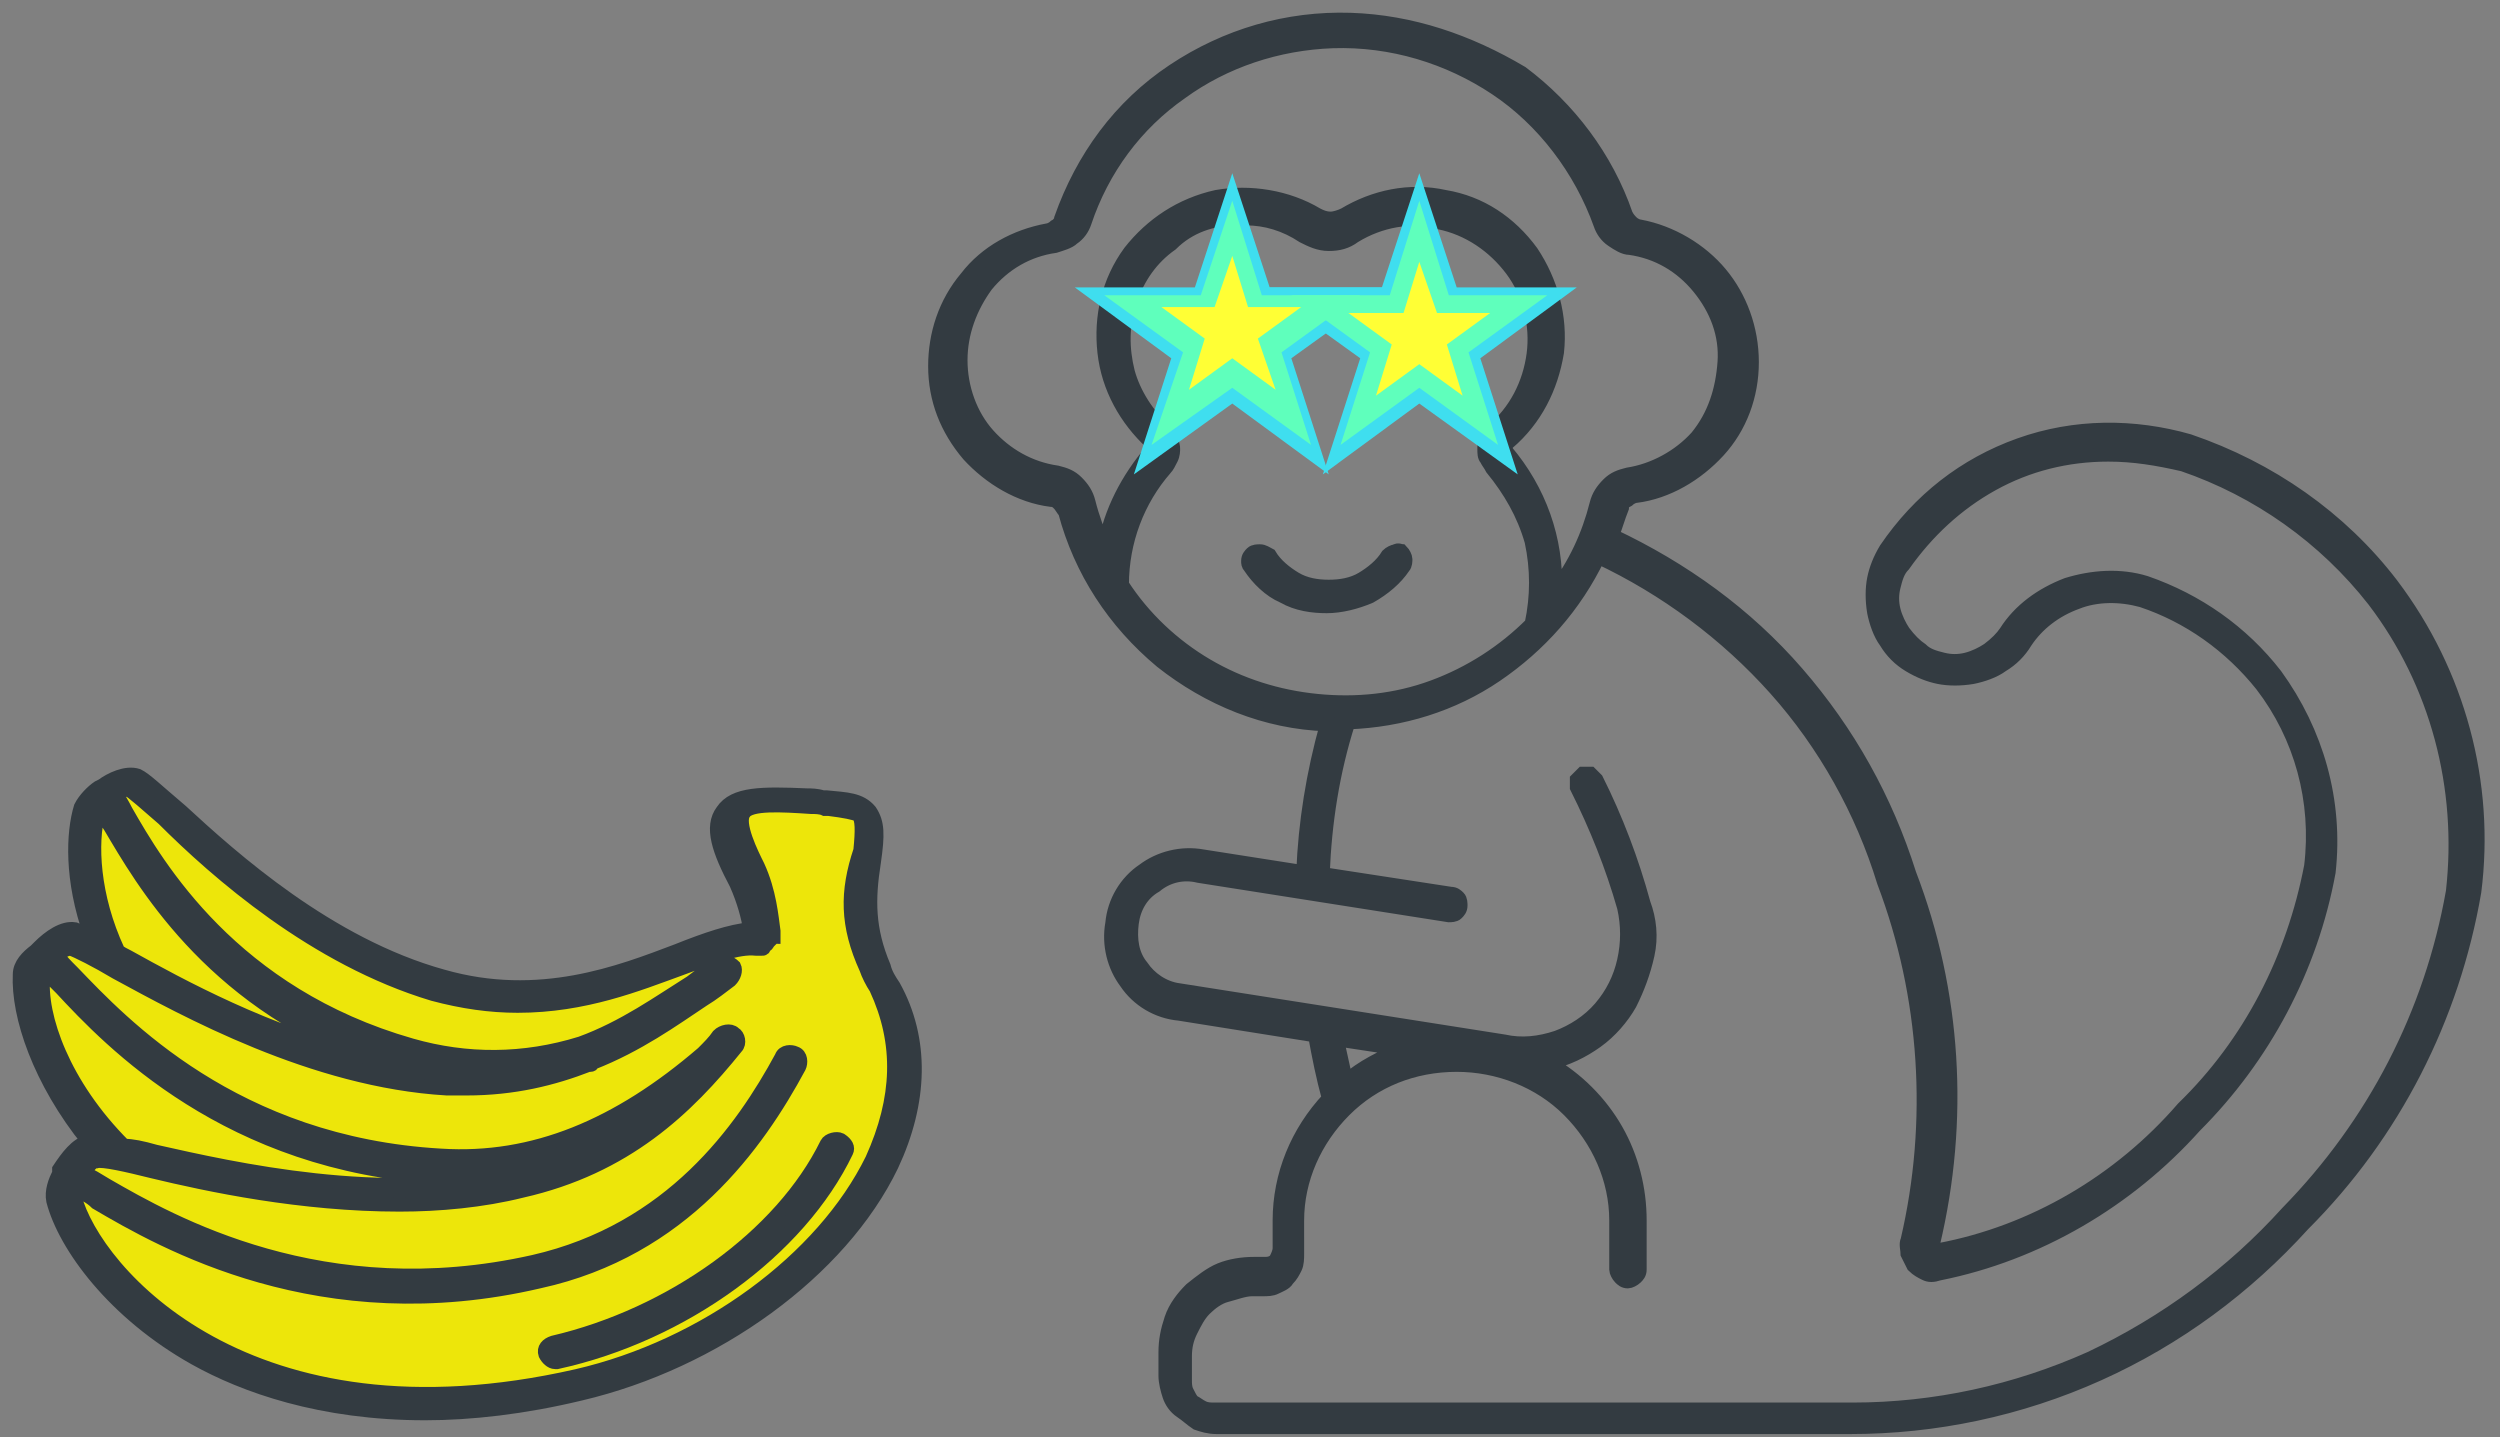 <?xml version="1.0" encoding="utf-8"?>
<!-- Generator: Adobe Illustrator 24.0.0, SVG Export Plug-In . SVG Version: 6.00 Build 0)  -->
<svg version="1.1" xmlns="http://www.w3.org/2000/svg" xmlns:xlink="http://www.w3.org/1999/xlink" x="0px" y="0px"
	 viewBox="0 0 127 73" style="enable-background:new 0 0 127 73;" xml:space="preserve">
<rect x="0" y="0" width="127" height="73" fill="#808080" stroke="none"/>
<style type="text/css">
	.st0{fill:#EDE60A;}
	.st1{fill:#333B41;stroke:#333B41;stroke-width:0.7;}
	.st2{fill:#3FDEEF;}
	.st3{fill:#5FFFBC;}
	.st4{fill:#FFFF35;}
</style>
<g id="Layer_2">
	<path class="st0" d="M5.3,40.1c0.1,0,0.6-0.3,1.2-0.2c0.5,0.1,0.8,0.6,0.9,0.7c0.9,1.2,2.3,1.9,3.4,2.9c1.6,1.5,3.2,2.5,4.4,3.3
		c2.3,1.5,4.1,2.7,6.6,3.3c1.1,0.3,5.8,1.5,9.8-0.5c1.4-0.7,2.8-1.9,5-1.8c0.8,0,1.5,0.3,1.8-0.1c0.4-0.5-0.2-1.9-1.2-4.1
		c-0.5-1.1-0.9-1.8-0.6-2.4c0.2-0.4,0.7-0.6,1-0.7c0.9-0.3,1.5,0,2.5,0.2c2,0.3,2.7-0.5,3.4,0.1c0.5,0.4,0.5,1.1,0.5,2.5
		c0,2-0.5,2.4-0.3,3.7c0.1,1,0.4,1,1.2,2.9c0.4,1.1,1,2.4,1.1,4c0.1,1.9-0.4,3.4-0.7,4.3c-0.9,2.4-2.4,3.9-3.8,5.3
		c-3.1,3-6.2,4.6-7.4,5.2c-3.9,1.8-7.1,2.2-9,2.4c-2.7,0.3-6,0.7-10-0.5c-3.3-1-5.4-2.5-7.1-3.8c-1.4-1.1-4.1-3.2-4.6-5.6
		c-0.1-0.4-0.3-1.6,0.3-2.1c0.4-0.4,1.1-0.3,1.2-0.6c0.1-0.4-0.5-0.8-1.1-1.4c-0.6-0.7-0.5-1.2-1-3.4c-0.6-2.6-1-2.7-0.8-3.7
		c0.1-0.3,0.3-1.9,1.4-2.3c0.8-0.3,1.6,0.2,1.8,0c0.2-0.2-0.4-0.7-0.7-1.4c-0.9-1.8-0.2-3.8,0.1-4.6C4.7,40.6,5,40.3,5.3,40.1z"/>
</g>
<g id="Layer_1">
	<path class="st1" d="M45.4,50.1c-0.2-0.3-0.4-0.6-0.5-1c-0.8-1.9-0.8-3.4-0.5-5.3c0.2-1.4,0.2-2-0.2-2.6c-0.5-0.6-1.2-0.6-2.2-0.7
		h-0.2c-0.3-0.1-0.6-0.1-0.8-0.1c-2.3-0.1-3.7-0.1-4.3,0.8c-0.6,0.8-0.2,2,0.7,3.7c0.4,0.9,0.6,1.7,0.7,2.3c-1,0.1-2.2,0.5-3.7,1.1
		c-2.9,1.1-7,2.7-11.9,1.3c-5.8-1.6-10.7-6-13.3-8.4c-1.3-1.1-1.8-1.6-2.2-1.8c-0.6-0.2-1.4,0.2-1.8,0.5l-0.2,0.1
		c-0.3,0.2-0.7,0.6-0.9,1c-0.4,1.3-0.5,3.7,0.5,6.5c-0.4-0.2-0.6-0.2-0.8-0.3c-0.6-0.1-1.3,0.4-1.8,0.9l-0.2,0.2
		C1.4,48.6,1,49,1,49.5c-0.1,2.1,1,5.4,3.5,8.5H4.5c-0.6,0.1-1.1,0.8-1.5,1.4v0.2C2.8,60,2.6,60.5,2.7,61c0.6,2.3,3.1,5.7,7.2,8
		c2.5,1.4,6.4,2.8,11.7,2.8c2.3,0,5-0.3,7.9-1c6.8-1.6,13.2-6.2,15.8-11.6C46.8,56,46.9,52.8,45.4,50.1z M5,41.3
		c0,0,0.1-0.1,0.1-0.1c0.1,0.2,0.3,0.5,0.5,0.8c1.6,2.7,5,8.7,13,11.7c-5-1.2-9.4-3.6-12.1-5.1c-0.2-0.1-0.4-0.2-0.5-0.3
		C4.7,45.5,4.6,42.8,5,41.3z M2.2,49.6c0,0,0-0.1,0.1-0.2c0.2,0.2,0.5,0.5,0.8,0.8c2.5,2.7,8.5,9,19.3,9.6c0.4,0,0.7,0,1,0
		c1.1,0,2.2-0.1,3.2-0.3c-0.1,0.1-0.3,0.1-0.4,0.1c-6.8,1.5-14.3-0.2-18.3-1.1c-0.7-0.2-1.2-0.3-1.6-0.3C3.2,55.1,2,51.6,2.2,49.6z
		 M44.3,58.9c-2.5,5.1-8.5,9.5-15,11c-16.7,3.8-24.5-5.3-25.5-9.1c0-0.1,0-0.1,0.1-0.3c0.3,0.1,0.7,0.3,1,0.6c3.4,2,11.4,6.6,22.5,4
		c7.3-1.6,11.1-7,13.2-10.9c0.1-0.2,0.1-0.6-0.2-0.7c-0.2-0.1-0.6-0.1-0.7,0.2c-2,3.7-5.6,8.8-12.6,10.4c-10.7,2.4-18.4-2-21.7-3.9
		c-0.5-0.3-0.8-0.5-1.1-0.6C4.5,59.2,4.7,59,4.9,59c0.3-0.1,1.6,0.2,2.8,0.5c2.9,0.7,7.6,1.7,12.6,1.7c2,0,4.2-0.2,6.2-0.7
		c5.3-1.2,8.4-4.2,10.9-7.3c0.2-0.2,0.1-0.6-0.1-0.7c-0.2-0.2-0.6-0.1-0.8,0.1c-0.2,0.3-0.5,0.6-0.8,0.9c-4.3,3.7-8.6,5.5-13.3,5.2
		C11.9,58.1,6.2,52,3.7,49.4c-0.4-0.4-0.6-0.6-0.8-0.9c0.3-0.2,0.5-0.3,0.7-0.3c0.3,0.1,1.3,0.6,2.3,1.2c3.5,1.9,10,5.5,16.8,5.9
		c0.4,0,0.7,0,1,0c2.4,0,4.4-0.5,6.2-1.2H30c0.1,0,0.1-0.1,0.1-0.1c2.3-0.9,4.1-2.2,5.6-3.2c0.5-0.3,1-0.7,1.4-1
		c0.2-0.2,0.3-0.5,0.2-0.7c-0.2-0.2-0.5-0.3-0.7-0.2c-0.5,0.3-1,0.6-1.5,1c-1.6,1-3.4,2.3-5.6,3.1c-2.9,0.9-5.8,0.9-8.6,0.1
		c-9.1-2.6-12.9-9.1-14.5-11.9c-0.2-0.4-0.4-0.7-0.5-0.9c0.3-0.1,0.5-0.2,0.6-0.2c0.2,0.1,1,0.8,1.8,1.5C11,44.3,16,48.7,22,50.5
		c1.5,0.4,2.9,0.6,4.3,0.6c3.4,0,6.1-1.1,8.3-1.9c1.6-0.6,2.9-1.1,3.8-1h0.1h0.1c0,0,0,0,0.1,0s0.1,0,0.1-0.1c0,0,0.1,0,0.1-0.1
		c0.1,0,0.1-0.1,0.1-0.1l0.1-0.1c0,0,0.1-0.1,0.1-0.1s0-0.1,0.1-0.1c0,0,0,0,0-0.1v-0.1v-0.1c-0.1-0.7-0.2-2-0.8-3.3
		c-0.3-0.6-1.1-2.2-0.7-2.7c0.3-0.5,1.9-0.4,3.4-0.3c0.2,0,0.5,0,0.7,0.1h0.2c0.8,0.1,1.3,0.2,1.5,0.3c0.2,0.2,0.2,0.8,0.1,1.8
		C43,45.3,43,47,44,49.2c0.1,0.3,0.3,0.7,0.5,1C45.8,53,45.7,55.8,44.3,58.9z"/>
	<path class="st1" d="M42.7,57.9c-0.2-0.1-0.6,0-0.7,0.2c-2.3,4.7-7.9,8.7-13.9,10.1c-0.3,0.1-0.5,0.3-0.4,0.6
		c0.1,0.2,0.3,0.4,0.5,0.4c0.1,0,0.1,0,0.1,0c6.4-1.4,12.3-5.7,14.7-10.7C43.1,58.3,43,58.1,42.7,57.9z"/>
	<path class="st1" d="M68.6,1c-3.2-0.1-6.3,0.8-9,2.6s-4.6,4.4-5.7,7.5c0,0.1-0.1,0.3-0.3,0.4c-0.1,0.1-0.3,0.2-0.4,0.2
		c-1.6,0.3-3.1,1.1-4.1,2.4c-1.1,1.3-1.6,2.9-1.6,4.5c0,1.7,0.6,3.2,1.7,4.5c1.1,1.2,2.6,2.1,4.2,2.3c0.2,0,0.3,0.1,0.4,0.2
		c0.1,0.1,0.2,0.3,0.3,0.4c0.8,3,2.5,5.6,4.9,7.6c2.4,1.9,5.3,3.1,8.4,3.2c-0.7,2.5-1.1,5-1.2,7.5l-5.1-0.8c-1.1-0.2-2.2,0.1-3,0.7
		c-0.9,0.6-1.5,1.6-1.6,2.7c-0.2,1.1,0.1,2.2,0.7,3c0.6,0.9,1.6,1.5,2.7,1.6l6.9,1.1c0.2,1.1,0.4,2.1,0.7,3.2
		C65.9,57.5,65,59.7,65,62v1.4c0,0.2-0.1,0.4-0.2,0.6c-0.2,0.2-0.4,0.2-0.6,0.2h-0.5c-0.6,0-1.2,0.1-1.7,0.3c-0.5,0.2-1,0.6-1.5,1
		c-0.4,0.4-0.8,0.9-1,1.5c-0.2,0.6-0.3,1.1-0.3,1.7v1.2c0,0.3,0.1,0.7,0.2,1c0.1,0.3,0.3,0.6,0.6,0.8s0.5,0.4,0.8,0.6
		c0.3,0.1,0.6,0.2,1,0.2h32.2c4.3,0,8.6-0.9,12.6-2.7c4-1.8,7.5-4.4,10.4-7.6c4.6-4.6,7.6-10.5,8.7-16.9c0.7-5.5-0.8-11.1-4.2-15.6
		c-2.6-3.4-6.2-5.9-10.3-7.3c-2.8-0.8-5.8-0.8-8.6,0.2c-2.8,1-5.1,2.8-6.8,5.3c-0.3,0.5-0.5,1-0.6,1.5s-0.1,1.1,0,1.7
		c0.1,0.5,0.3,1.1,0.6,1.5c0.3,0.5,0.7,0.9,1.2,1.2c0.5,0.3,1,0.5,1.5,0.6c0.5,0.1,1.1,0.1,1.7,0c0.5-0.1,1.1-0.3,1.5-0.6
		c0.5-0.3,0.9-0.7,1.2-1.2c0.6-0.9,1.5-1.6,2.6-2c1-0.4,2.2-0.4,3.3-0.1c2.4,0.8,4.5,2.3,6.1,4.3c2,2.6,2.9,5.9,2.5,9.2
		c-0.9,4.7-3.1,9-6.5,12.3c-3.2,3.7-7.6,6.3-12.4,7.2c0,0-0.1,0-0.1,0c0,0-0.1,0-0.1-0.1c0,0,0-0.1-0.1-0.1c0,0,0-0.1,0-0.1
		c1.5-6.3,1.1-12.8-1.2-18.8c-1.2-3.8-3.1-7.2-5.7-10.2c-2.6-3-5.8-5.3-9.4-7c0.2-0.5,0.3-0.9,0.5-1.4c0-0.2,0.1-0.3,0.3-0.4
		c0.1-0.1,0.3-0.2,0.4-0.2c1.6-0.2,3.1-1.1,4.2-2.3c1.1-1.2,1.7-2.8,1.7-4.5c0-1.7-0.6-3.3-1.6-4.5s-2.5-2.1-4.1-2.4
		c-0.1,0-0.3-0.1-0.4-0.2c-0.1-0.1-0.2-0.2-0.3-0.4c-1-2.9-2.9-5.4-5.3-7.2C74.6,2.1,71.7,1.1,68.6,1z M67.7,2.1
		c3-0.1,5.9,0.8,8.3,2.4s4.3,4.1,5.3,6.9c0.1,0.3,0.3,0.6,0.6,0.8c0.3,0.2,0.6,0.4,0.9,0.4c1.4,0.2,2.6,0.9,3.5,2
		c0.9,1.1,1.4,2.4,1.3,3.8s-0.5,2.7-1.4,3.8c-0.9,1-2.2,1.7-3.5,1.9c-0.4,0.1-0.7,0.2-1,0.5c-0.3,0.3-0.5,0.6-0.6,1
		C80.7,27.2,80,28.7,79,30c0.1-2.6-0.8-5.1-2.5-7.1c0,0,0-0.1,0-0.1c0,0,0-0.1,0-0.1c0,0,0-0.1,0-0.1c0,0,0-0.1,0.1-0.1
		c1.4-1.2,2.2-2.8,2.5-4.6c0.2-1.8-0.3-3.6-1.3-5.1c-1.1-1.5-2.6-2.5-4.4-2.8c-1.8-0.4-3.6,0-5.1,0.9c-0.2,0.1-0.5,0.2-0.7,0.2
		c-0.3,0-0.5-0.1-0.7-0.2h0c-1.5-0.9-3.4-1.2-5.1-0.9c-1.8,0.4-3.3,1.4-4.4,2.8c-1.1,1.5-1.5,3.3-1.3,5.1c0.2,1.8,1.1,3.4,2.4,4.6
		c0,0,0,0,0.1,0.1c0,0,0,0.1,0,0.1c0,0,0,0.1,0,0.1c0,0,0,0.1-0.1,0.1c-1.2,1.4-2.1,3.1-2.4,4.9c-0.3-0.7-0.6-1.5-0.8-2.3
		c-0.1-0.4-0.3-0.7-0.6-1c-0.3-0.3-0.6-0.4-1-0.5c-1.4-0.2-2.6-0.9-3.5-1.9c-0.9-1-1.4-2.4-1.4-3.8s0.5-2.7,1.3-3.8
		c0.9-1.1,2.1-1.8,3.5-2c0.3-0.1,0.7-0.2,0.9-0.4c0.3-0.2,0.5-0.5,0.6-0.8c0.9-2.7,2.6-5,4.9-6.6C62.2,3.1,64.9,2.2,67.7,2.1z
		 M62.8,11.1c0.2,0,0.3,0,0.5,0c1,0,2,0.3,2.9,0.9c0.4,0.2,0.8,0.4,1.3,0.4c0.5,0,0.9-0.1,1.3-0.4c1.3-0.8,2.9-1.1,4.3-0.7
		c1.5,0.3,2.8,1.2,3.7,2.4c0.9,1.2,1.3,2.8,1.1,4.3c-0.2,1.5-0.9,2.9-2.1,3.9c-0.1,0.1-0.2,0.3-0.3,0.4c-0.1,0.2-0.1,0.3-0.1,0.5
		c0,0.2,0,0.4,0.1,0.5c0.1,0.2,0.2,0.3,0.3,0.5c0.9,1.1,1.6,2.3,2,3.7c0.3,1.4,0.3,2.8,0,4.2c-1.4,1.4-3.1,2.5-5,3.2
		c-1.9,0.7-3.9,0.9-5.9,0.7s-3.9-0.8-5.6-1.8s-3.2-2.4-4.3-4.1c0-2.2,0.8-4.3,2.2-5.9c0.1-0.1,0.2-0.3,0.3-0.5
		c0.1-0.2,0.1-0.4,0.1-0.5c0-0.2-0.1-0.4-0.1-0.5c-0.1-0.2-0.2-0.3-0.3-0.4c-0.9-0.8-1.6-1.9-1.9-3c-0.3-1.2-0.3-2.4,0.1-3.6
		c0.4-1.2,1.1-2.2,2.1-2.9C60.4,11.5,61.6,11.1,62.8,11.1L62.8,11.1z M107.1,23.1c1.3,0,2.5,0.2,3.8,0.5c3.8,1.3,7.2,3.7,9.7,6.9
		c3.2,4.2,4.6,9.5,4,14.8c-1.1,6.2-4,11.8-8.4,16.3c-2.8,3.1-6.2,5.6-10,7.4c-3.8,1.7-7.9,2.6-12.1,2.6H61.7c-0.2,0-0.4,0-0.6-0.1
		c-0.2-0.1-0.3-0.2-0.5-0.3c-0.1-0.1-0.2-0.3-0.3-0.5c-0.1-0.2-0.1-0.4-0.1-0.6v-1.2c0-0.5,0.1-0.9,0.3-1.3c0.2-0.4,0.4-0.8,0.7-1.1
		c0.3-0.3,0.7-0.6,1.1-0.7s0.9-0.3,1.3-0.3h0.5c0.3,0,0.5,0,0.7-0.1c0.2-0.1,0.5-0.2,0.6-0.4c0.2-0.2,0.3-0.4,0.4-0.6
		c0.1-0.2,0.1-0.5,0.1-0.7V62c0-2.1,0.9-4.1,2.4-5.6c1.5-1.5,3.5-2.3,5.7-2.3c2.1,0,4.2,0.8,5.7,2.3c1.5,1.5,2.4,3.5,2.4,5.6v2.5
		c0,0.1,0.1,0.3,0.2,0.4c0.1,0.1,0.2,0.2,0.4,0.2c0.1,0,0.3-0.1,0.4-0.2c0.1-0.1,0.2-0.2,0.2-0.4V62c0-1.6-0.4-3.2-1.2-4.6
		c-0.8-1.4-2-2.6-3.4-3.4c0.9-0.2,1.7-0.6,2.4-1.1c0.7-0.5,1.3-1.2,1.7-1.9c0.4-0.8,0.7-1.6,0.9-2.5s0.1-1.8-0.2-2.6
		c-0.6-2.2-1.4-4.3-2.4-6.3c-0.1-0.1-0.2-0.2-0.3-0.3c-0.1,0-0.3,0-0.4,0c-0.1,0.1-0.2,0.2-0.3,0.3c0,0.1,0,0.3,0,0.4
		c1,2,1.8,4,2.4,6.1c0.2,0.9,0.2,1.8,0,2.7c-0.2,0.9-0.6,1.7-1.2,2.4c-0.6,0.7-1.4,1.2-2.2,1.5c-0.9,0.3-1.8,0.4-2.7,0.2l-16.5-2.6
		c-0.8-0.1-1.5-0.6-1.9-1.2c-0.5-0.6-0.6-1.4-0.5-2.2c0.1-0.8,0.5-1.5,1.2-1.9c0.6-0.5,1.4-0.7,2.2-0.5l12.7,2c0.1,0,0.3,0,0.4-0.1
		c0.1-0.1,0.2-0.2,0.2-0.4c0-0.1,0-0.3-0.1-0.4c-0.1-0.1-0.2-0.2-0.4-0.2l-6.5-1c0.1-2.6,0.5-5.2,1.3-7.7c2.7-0.1,5.3-0.9,7.5-2.4
		c2.2-1.5,4-3.5,5.2-6c3.4,1.6,6.5,3.9,9,6.7c2.5,2.8,4.4,6.2,5.5,9.8c2.2,5.8,2.6,12.2,1.2,18.2c-0.1,0.2,0,0.5,0,0.7
		c0.1,0.2,0.2,0.4,0.3,0.6c0.2,0.2,0.4,0.3,0.6,0.4c0.2,0.1,0.4,0.1,0.7,0c5-1,9.6-3.7,13-7.5c3.5-3.5,5.9-8,6.8-12.9
		c0.4-3.6-0.6-7.1-2.7-10c-1.7-2.2-4-3.8-6.6-4.7c-1.3-0.4-2.7-0.3-4,0.1c-1.3,0.5-2.4,1.3-3.1,2.4c-0.2,0.3-0.5,0.6-0.9,0.9
		c-0.3,0.2-0.7,0.4-1.1,0.5c-0.4,0.1-0.8,0.1-1.2,0c-0.4-0.1-0.8-0.2-1.1-0.5c-0.3-0.2-0.6-0.5-0.9-0.9c-0.2-0.3-0.4-0.7-0.5-1.1
		c-0.1-0.4-0.1-0.8,0-1.2c0.1-0.4,0.2-0.8,0.5-1.1c1.2-1.7,2.7-3.1,4.5-4.1C103,23.6,105,23.1,107.1,23.1z M67.9,52.8l3.3,0.5
		c-1,0.4-2,0.9-2.8,1.6C68.2,54.2,68.1,53.5,67.9,52.8L67.9,52.8z"/>
	<path class="st1" d="M72.1,14.6c-0.6,0-1.2,0.3-1.6,0.7c-0.4,0.4-0.7,1-0.7,1.7c0,0.6,0.2,1.2,0.7,1.7c0.4,0.4,1,0.7,1.7,0.7
		c0.6,0,1.2-0.2,1.7-0.7c0.4-0.4,0.7-1,0.7-1.7c0-0.3-0.1-0.6-0.2-0.9c-0.1-0.3-0.3-0.6-0.5-0.8c-0.2-0.2-0.5-0.4-0.8-0.5
		C72.7,14.7,72.4,14.6,72.1,14.6z M72.1,15.8c0.2,0,0.3,0,0.5,0.1s0.3,0.2,0.4,0.3c0.1,0.1,0.2,0.3,0.3,0.4c0.1,0.2,0.1,0.3,0.1,0.5
		c0,0.2,0,0.3-0.1,0.5s-0.2,0.3-0.3,0.4c-0.1,0.1-0.3,0.2-0.4,0.3c-0.2,0.1-0.3,0.1-0.5,0.1c-0.2,0-0.3,0-0.5-0.1
		c-0.2-0.1-0.3-0.2-0.4-0.3c-0.1-0.1-0.2-0.3-0.3-0.4c-0.1-0.2-0.1-0.3-0.1-0.5c0-0.3,0.1-0.6,0.4-0.9
		C71.4,15.9,71.8,15.8,72.1,15.8z"/>
	<path class="st1" d="M62.8,14.6c-0.6,0-1.2,0.3-1.6,0.7c-0.4,0.4-0.7,1-0.7,1.7c0,0.3,0,0.6,0.2,0.9c0.1,0.3,0.3,0.6,0.5,0.8
		c0.2,0.2,0.5,0.4,0.8,0.5c0.3,0.1,0.6,0.2,0.9,0.2s0.6-0.1,0.9-0.2c0.3-0.1,0.5-0.3,0.8-0.5c0.2-0.2,0.4-0.5,0.5-0.8
		c0.1-0.3,0.2-0.6,0.2-0.9c0-0.3-0.1-0.6-0.2-0.9c-0.1-0.3-0.3-0.6-0.5-0.8c-0.2-0.2-0.5-0.4-0.8-0.5C63.4,14.7,63.1,14.6,62.8,14.6
		z M62.8,15.8c0.2,0,0.3,0,0.5,0.1c0.2,0.1,0.3,0.2,0.4,0.3c0.1,0.1,0.2,0.3,0.3,0.4c0.1,0.2,0.1,0.3,0.1,0.5c0,0.2,0,0.3-0.1,0.5
		c-0.1,0.2-0.2,0.3-0.3,0.4c-0.1,0.1-0.3,0.2-0.4,0.3c-0.2,0.1-0.3,0.1-0.5,0.1c-0.2,0-0.3,0-0.5-0.1c-0.2-0.1-0.3-0.2-0.4-0.3
		c-0.1-0.1-0.2-0.3-0.3-0.4c-0.1-0.2-0.1-0.3-0.1-0.5c0-0.3,0.1-0.6,0.4-0.9C62.2,15.9,62.5,15.8,62.8,15.8z"/>
	<path class="st1" d="M63.5,28.8c0.4,0.6,1,1.2,1.7,1.5c0.7,0.4,1.5,0.5,2.2,0.5s1.5-0.2,2.2-0.5c0.7-0.4,1.3-0.9,1.7-1.5
		c0.1-0.1,0.1-0.3,0.1-0.4c0-0.1-0.1-0.3-0.2-0.4C71.2,28,71,27.9,70.9,28c-0.1,0-0.3,0.1-0.4,0.2c-0.3,0.5-0.8,0.9-1.3,1.2
		c-0.5,0.3-1.1,0.4-1.7,0.4c-0.6,0-1.2-0.1-1.7-0.4c-0.5-0.3-1-0.7-1.3-1.2C64.3,28.1,64.2,28,64,28c-0.1,0-0.3,0-0.4,0.1
		c-0.1,0.1-0.2,0.2-0.2,0.4C63.4,28.6,63.4,28.7,63.5,28.8z"/>
</g>
<g id="Layer_7">
	<polygon class="st2" points="62.6,8.8 64.5,14.6 70.6,14.6 65.6,18.2 67.5,24.1 62.6,20.5 57.6,24.1 59.5,18.2 54.6,14.6 
		60.7,14.6 	"/>
</g>
<g id="Layer_8">
	<polygon class="st2" points="72.1,8.8 74,14.6 80.1,14.6 75.2,18.2 77.1,24.1 72.1,20.5 67.2,24.1 69.1,18.2 64.1,14.6 70.2,14.6 	
		"/>
</g>
<g id="Layer_3">
	<polygon class="st3" points="72.1,10.2 73.6,15 78.6,15 74.6,17.9 76.1,22.6 72.1,19.7 68.1,22.6 69.6,17.9 65.6,15 70.6,15 	"/>
</g>
<g id="Layer_4">
	<polygon class="st3" points="62.6,10.2 64.1,15 69.1,15 65.1,17.9 66.6,22.6 62.6,19.7 58.5,22.6 60.1,17.9 56.1,15 61,15 	"/>
</g>
<g id="Layer_5">
	<polygon class="st4" points="62.6,13 63.4,15.6 66.1,15.6 63.9,17.2 64.8,19.8 62.6,18.2 60.4,19.8 61.2,17.2 59,15.6 61.7,15.6 	
		"/>
</g>
<g id="Layer_6">
	<polygon class="st4" points="72.1,13.3 73,15.9 75.7,15.9 73.5,17.5 74.3,20.1 72.1,18.5 69.9,20.1 70.7,17.5 68.5,15.9 71.3,15.9 
			"/>
</g>
</svg>

